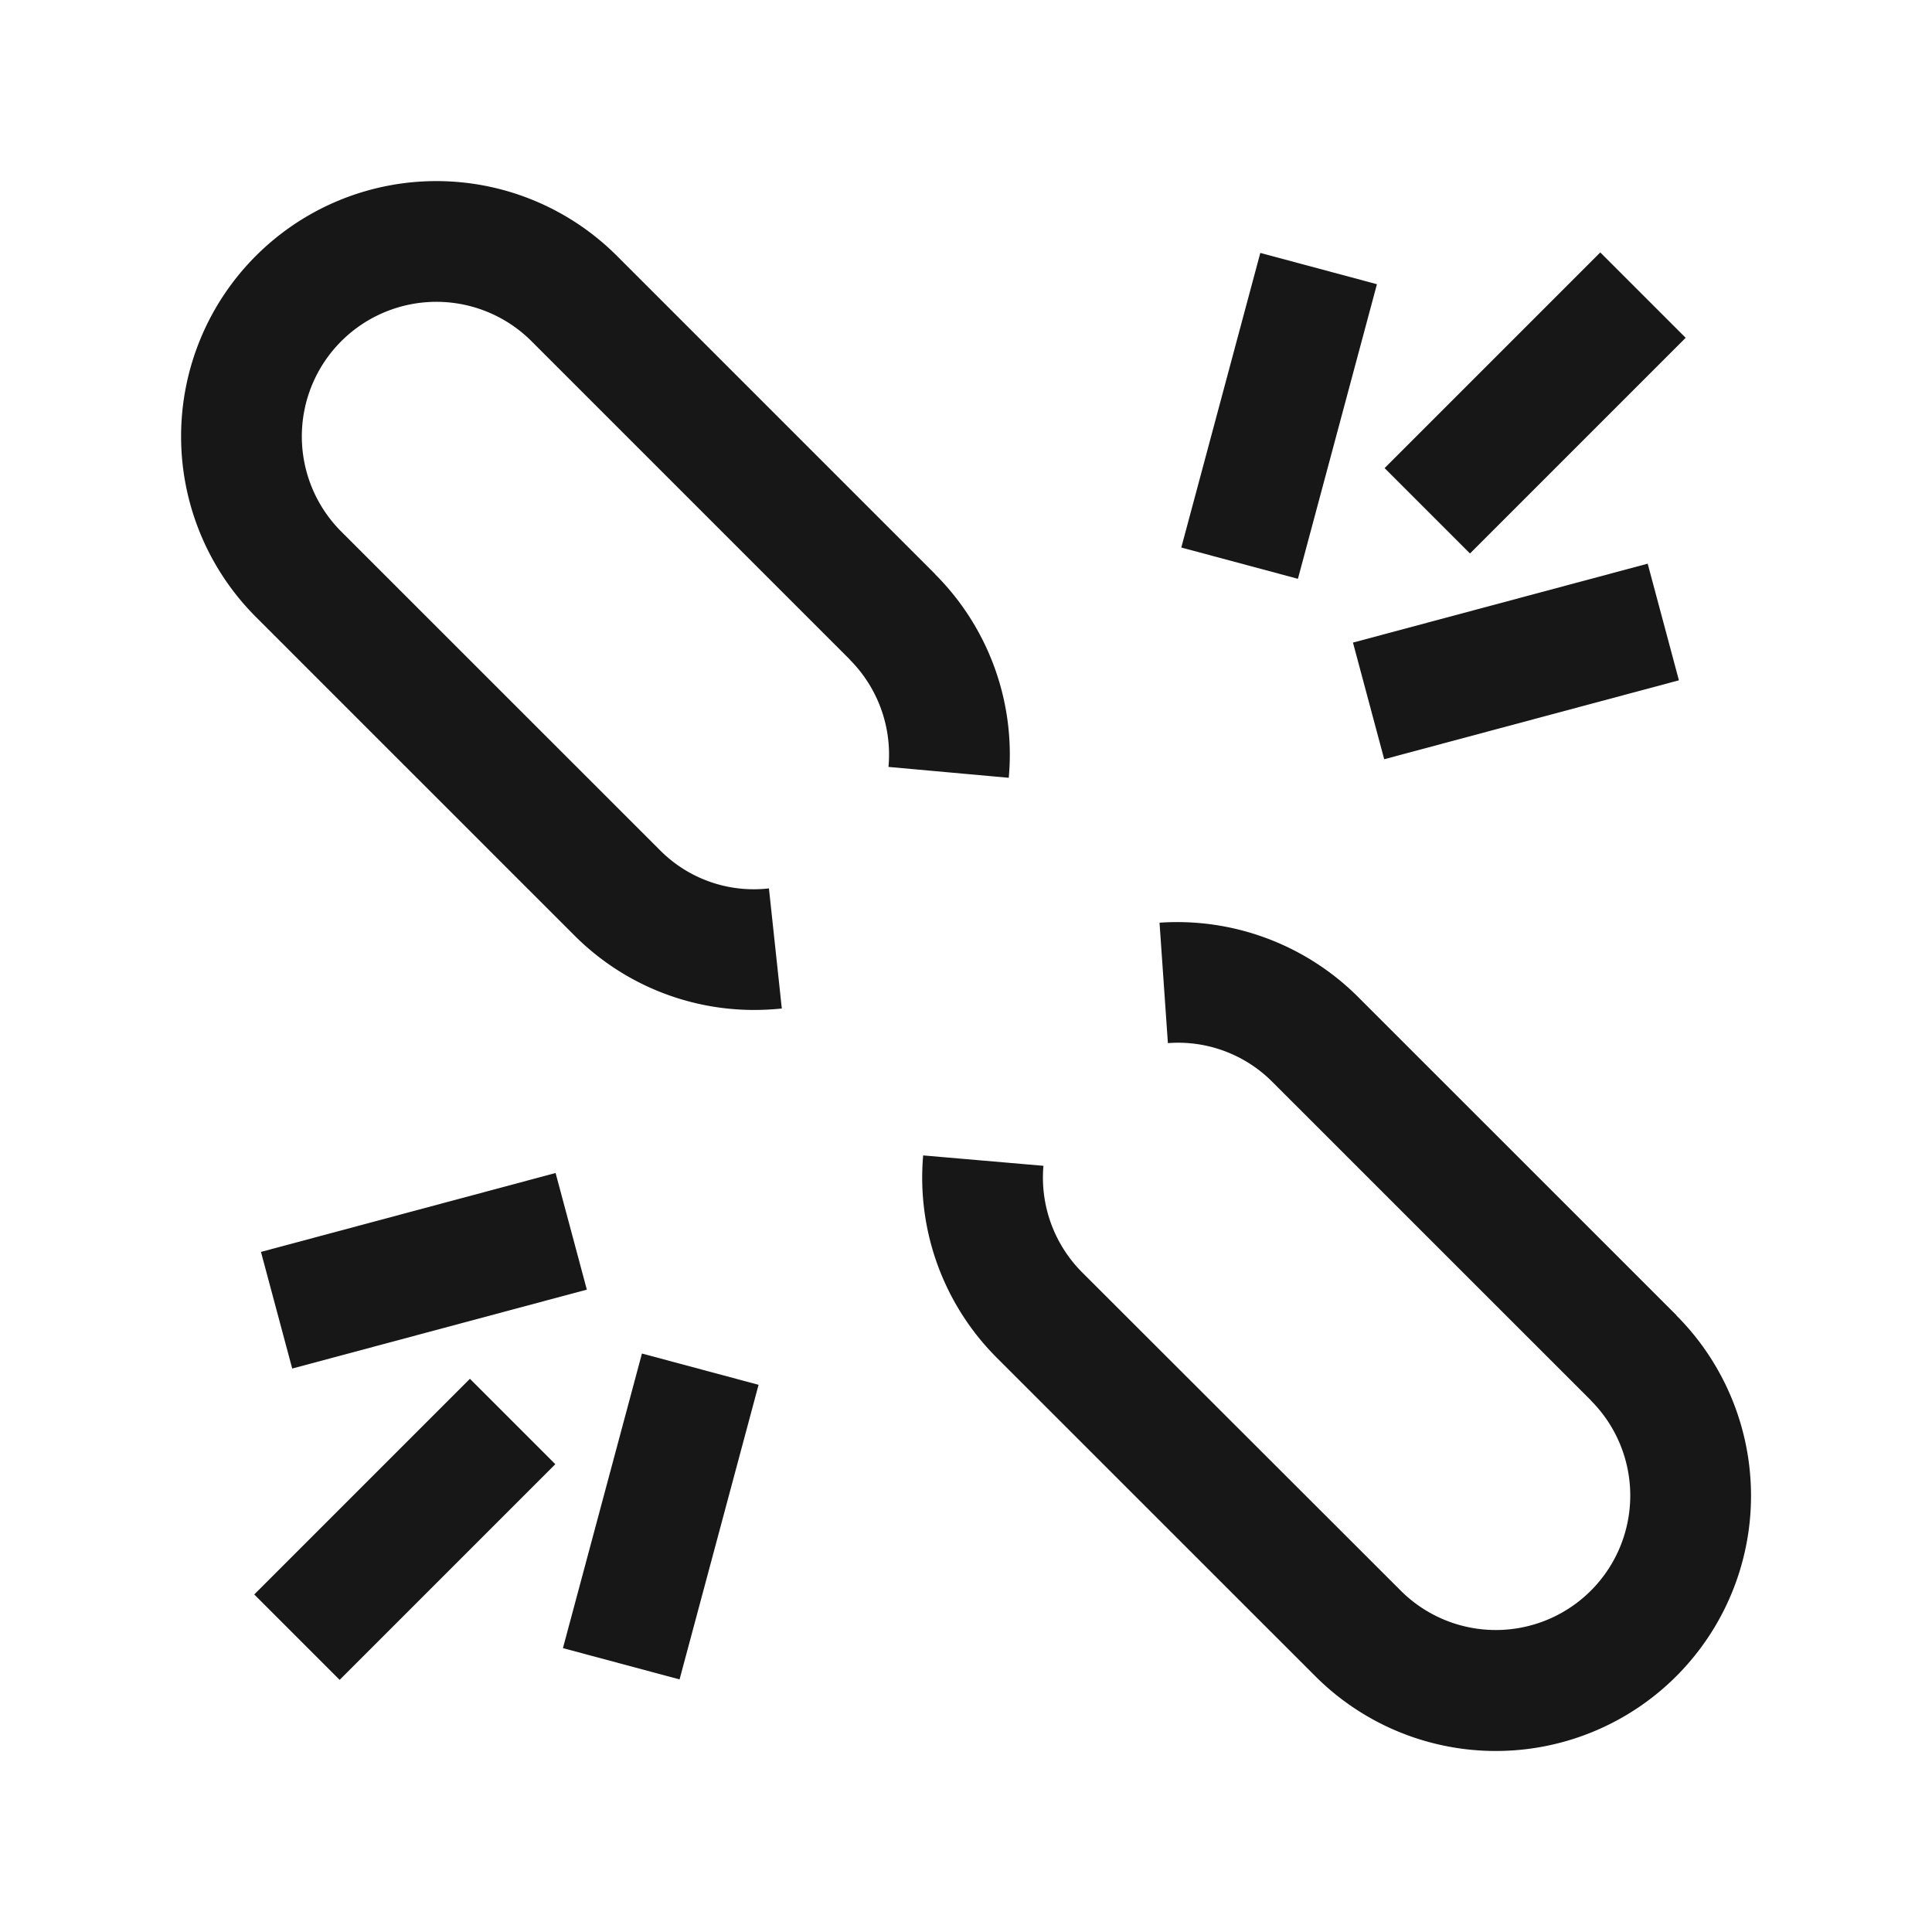 <svg xmlns="http://www.w3.org/2000/svg" viewBox="0 0 24 24"><title>Unlink</title><rect x="13.995" y="4.416" width="3.789" height="1.5" transform="translate(6.784 19.175) rotate(-74.987)" fill="#171717"/><rect x="17.175" y="4.256" width="3.789" height="1.5" transform="translate(2.046 14.95) rotate(-45)" fill="#171717"/><rect x="16.937" y="7.467" width="3.79" height="1.5" transform="translate(-1.485 5.151) rotate(-14.992)" fill="#171717"/><rect x="6.313" y="18.087" width="3.789" height="1.5" transform="translate(-12.112 21.886) rotate(-74.987)" fill="#171717"/><rect x="3.134" y="18.248" width="3.789" height="1.5" transform="translate(-11.961 9.12) rotate(-45)" fill="#171717"/><rect x="3.371" y="15.036" width="3.789" height="1.5" transform="translate(-3.905 1.9) rotate(-14.996)" fill="#171717"/><path d="M20.822,16.338l.002-.001-3.955-3.954A3.181,3.181,0,0,0,14.404,11.462l.104,1.496a1.651,1.651,0,0,1,1.301.485l3.954,3.953-.001.001a1.67,1.67,0,1,1-2.361,2.363L13.445,15.808a1.667,1.667,0,0,1-.483-1.326l-1.494-.129a3.163,3.163,0,0,0,.917,2.516l3.955,3.954a3.17,3.17,0,0,0,4.483-4.484Z" fill="#171717"/><path d="M11.617,7.134l.001-.001-3.954-3.954A3.171,3.171,0,0,0,3.178,7.663l3.959,3.959a3.152,3.152,0,0,0,2.232.924,3.386,3.386,0,0,0,.343-.018l-.16-1.492A1.641,1.641,0,0,1,8.198,10.561l-3.959-3.958A1.671,1.671,0,0,1,6.603,4.239l3.953,3.953-.001.001a1.669,1.669,0,0,1,.482,1.334l1.494.135A3.165,3.165,0,0,0,11.617,7.134Z" fill="#171717"/></svg>